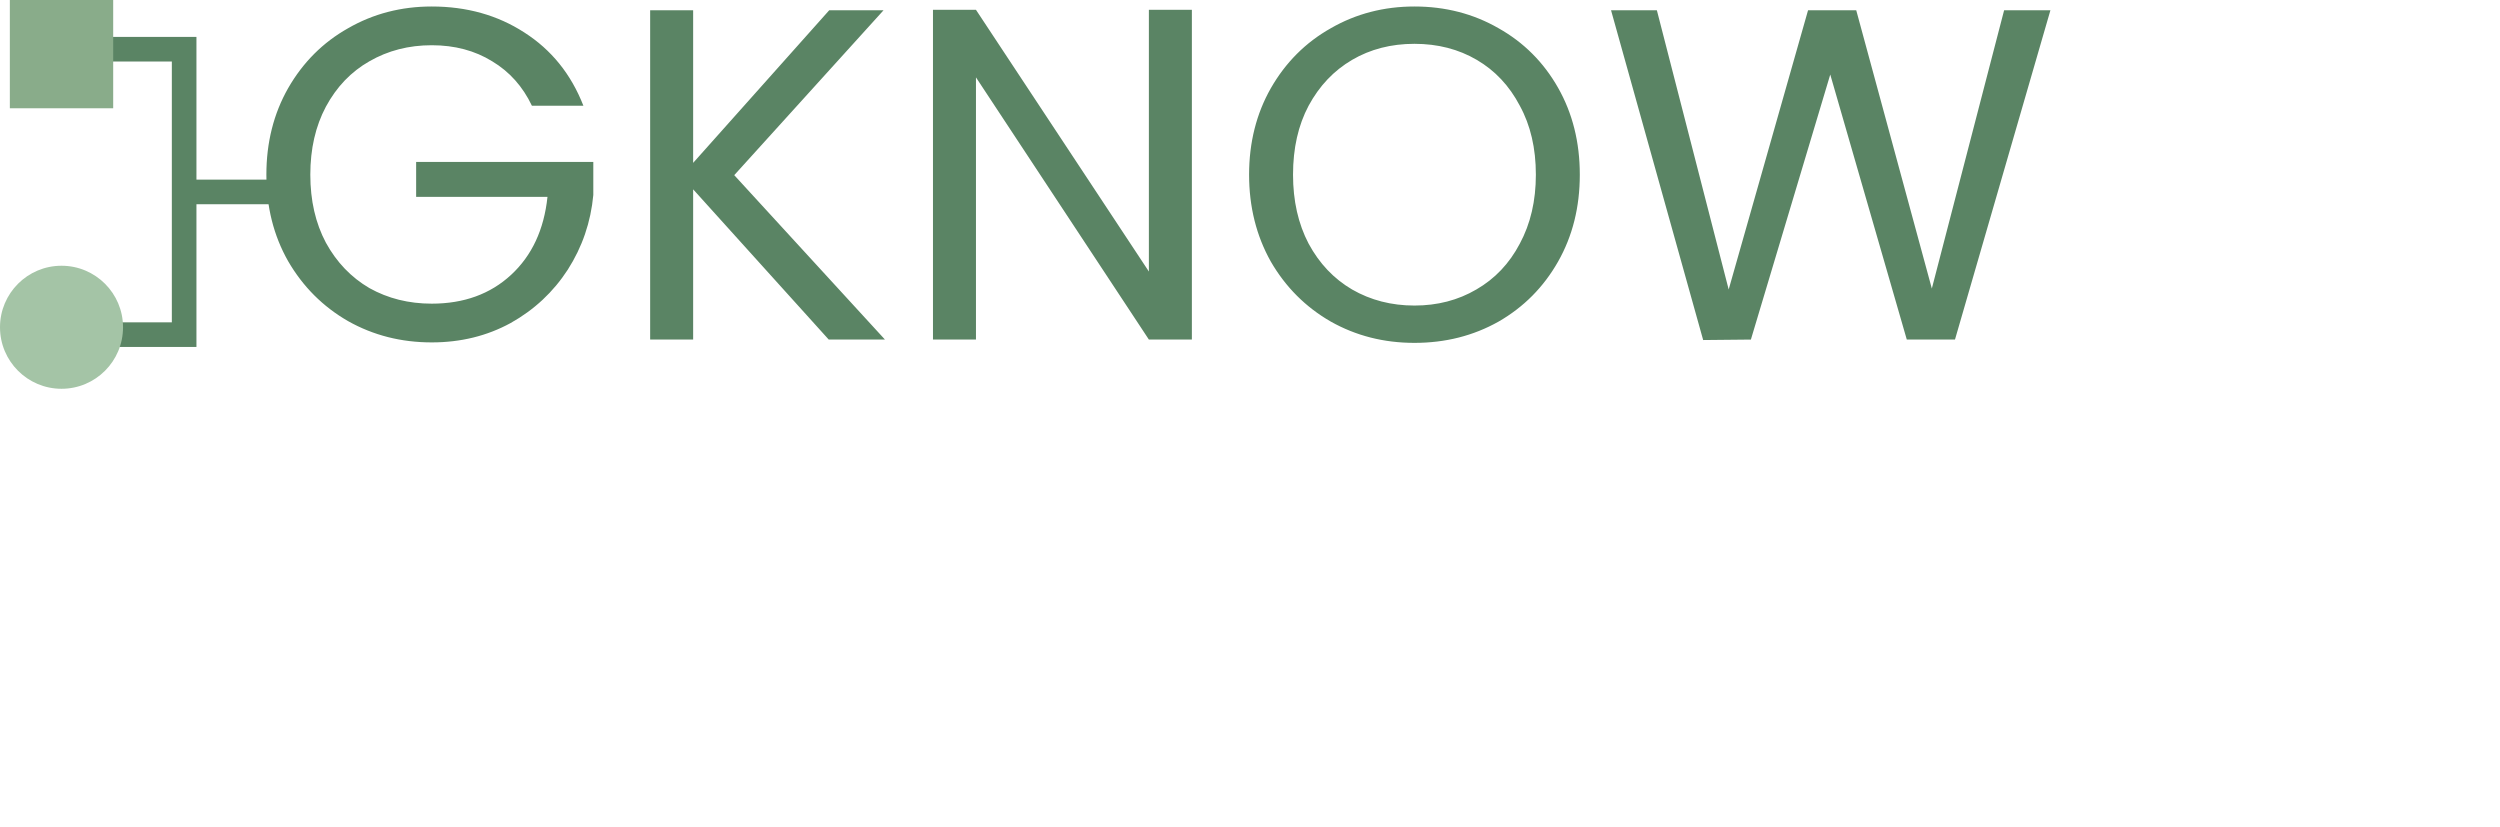 <svg width="508" height="168" viewBox="0 0 508 168" fill="none" xmlns="http://www.w3.org/2000/svg">
<path d="M108.08 21.48C106.224 17.576 103.536 14.568 100.016 12.456C96.496 10.28 92.4 9.192 87.728 9.192C83.056 9.192 78.832 10.28 75.056 12.456C71.344 14.568 68.4 17.64 66.224 21.672C64.112 25.64 63.056 30.248 63.056 35.496C63.056 40.744 64.112 45.352 66.224 49.32C68.4 53.288 71.344 56.36 75.056 58.536C78.832 60.648 83.056 61.704 87.728 61.704C94.256 61.704 99.632 59.752 103.856 55.848C108.08 51.944 110.544 46.664 111.248 40.008H84.56V32.904H120.56V39.624C120.048 45.128 118.32 50.184 115.376 54.792C112.432 59.336 108.56 62.952 103.76 65.64C98.96 68.264 93.616 69.576 87.728 69.576C81.52 69.576 75.856 68.136 70.736 65.256C65.616 62.312 61.552 58.248 58.544 53.064C55.6 47.88 54.128 42.024 54.128 35.496C54.128 28.968 55.6 23.112 58.544 17.928C61.552 12.68 65.616 8.616 70.736 5.736C75.856 2.792 81.52 1.32 87.728 1.32C94.832 1.32 101.104 3.08 106.544 6.6C112.048 10.12 116.048 15.08 118.544 21.48H108.08ZM168.399 69L140.847 38.472V69H132.111V2.088H140.847V33.096L168.495 2.088H179.535L149.199 35.592L179.823 69H168.399ZM242.188 69H233.452L198.316 15.72V69H189.58V1.992H198.316L233.452 55.176V1.992H242.188V69ZM287.416 69.672C281.208 69.672 275.544 68.232 270.424 65.352C265.304 62.408 261.24 58.344 258.232 53.16C255.288 47.912 253.816 42.024 253.816 35.496C253.816 28.968 255.288 23.112 258.232 17.928C261.24 12.68 265.304 8.616 270.424 5.736C275.544 2.792 281.208 1.32 287.416 1.32C293.688 1.32 299.384 2.792 304.504 5.736C309.624 8.616 313.656 12.648 316.6 17.832C319.544 23.016 321.016 28.904 321.016 35.496C321.016 42.088 319.544 47.976 316.6 53.16C313.656 58.344 309.624 62.408 304.504 65.352C299.384 68.232 293.688 69.672 287.416 69.672ZM287.416 62.088C292.088 62.088 296.28 61 299.992 58.824C303.768 56.648 306.712 53.544 308.824 49.512C311 45.48 312.088 40.808 312.088 35.496C312.088 30.12 311 25.448 308.824 21.48C306.712 17.448 303.8 14.344 300.088 12.168C296.376 9.992 292.152 8.904 287.416 8.904C282.68 8.904 278.456 9.992 274.744 12.168C271.032 14.344 268.088 17.448 265.912 21.48C263.8 25.448 262.744 30.12 262.744 35.496C262.744 40.808 263.8 45.48 265.912 49.512C268.088 53.544 271.032 56.648 274.744 58.824C278.52 61 282.744 62.088 287.416 62.088ZM416.644 2.088L397.252 69H387.46L371.908 15.144L355.78 69L346.084 69.096L327.364 2.088H336.676L351.268 58.824L367.396 2.088H377.188L392.548 58.632L407.236 2.088H416.644Z" fill="#5A8464"/>
<path d="M59 39H37.417M37.417 39V10H22M37.417 39V68H22" stroke="#5A8464" stroke-width="5"/>
<rect x="2" width="21" height="22" fill="#89AC8A"/>
<circle cx="12.5" cy="66.5" r="12.5" fill="#A4C4A6"/>
</svg>

